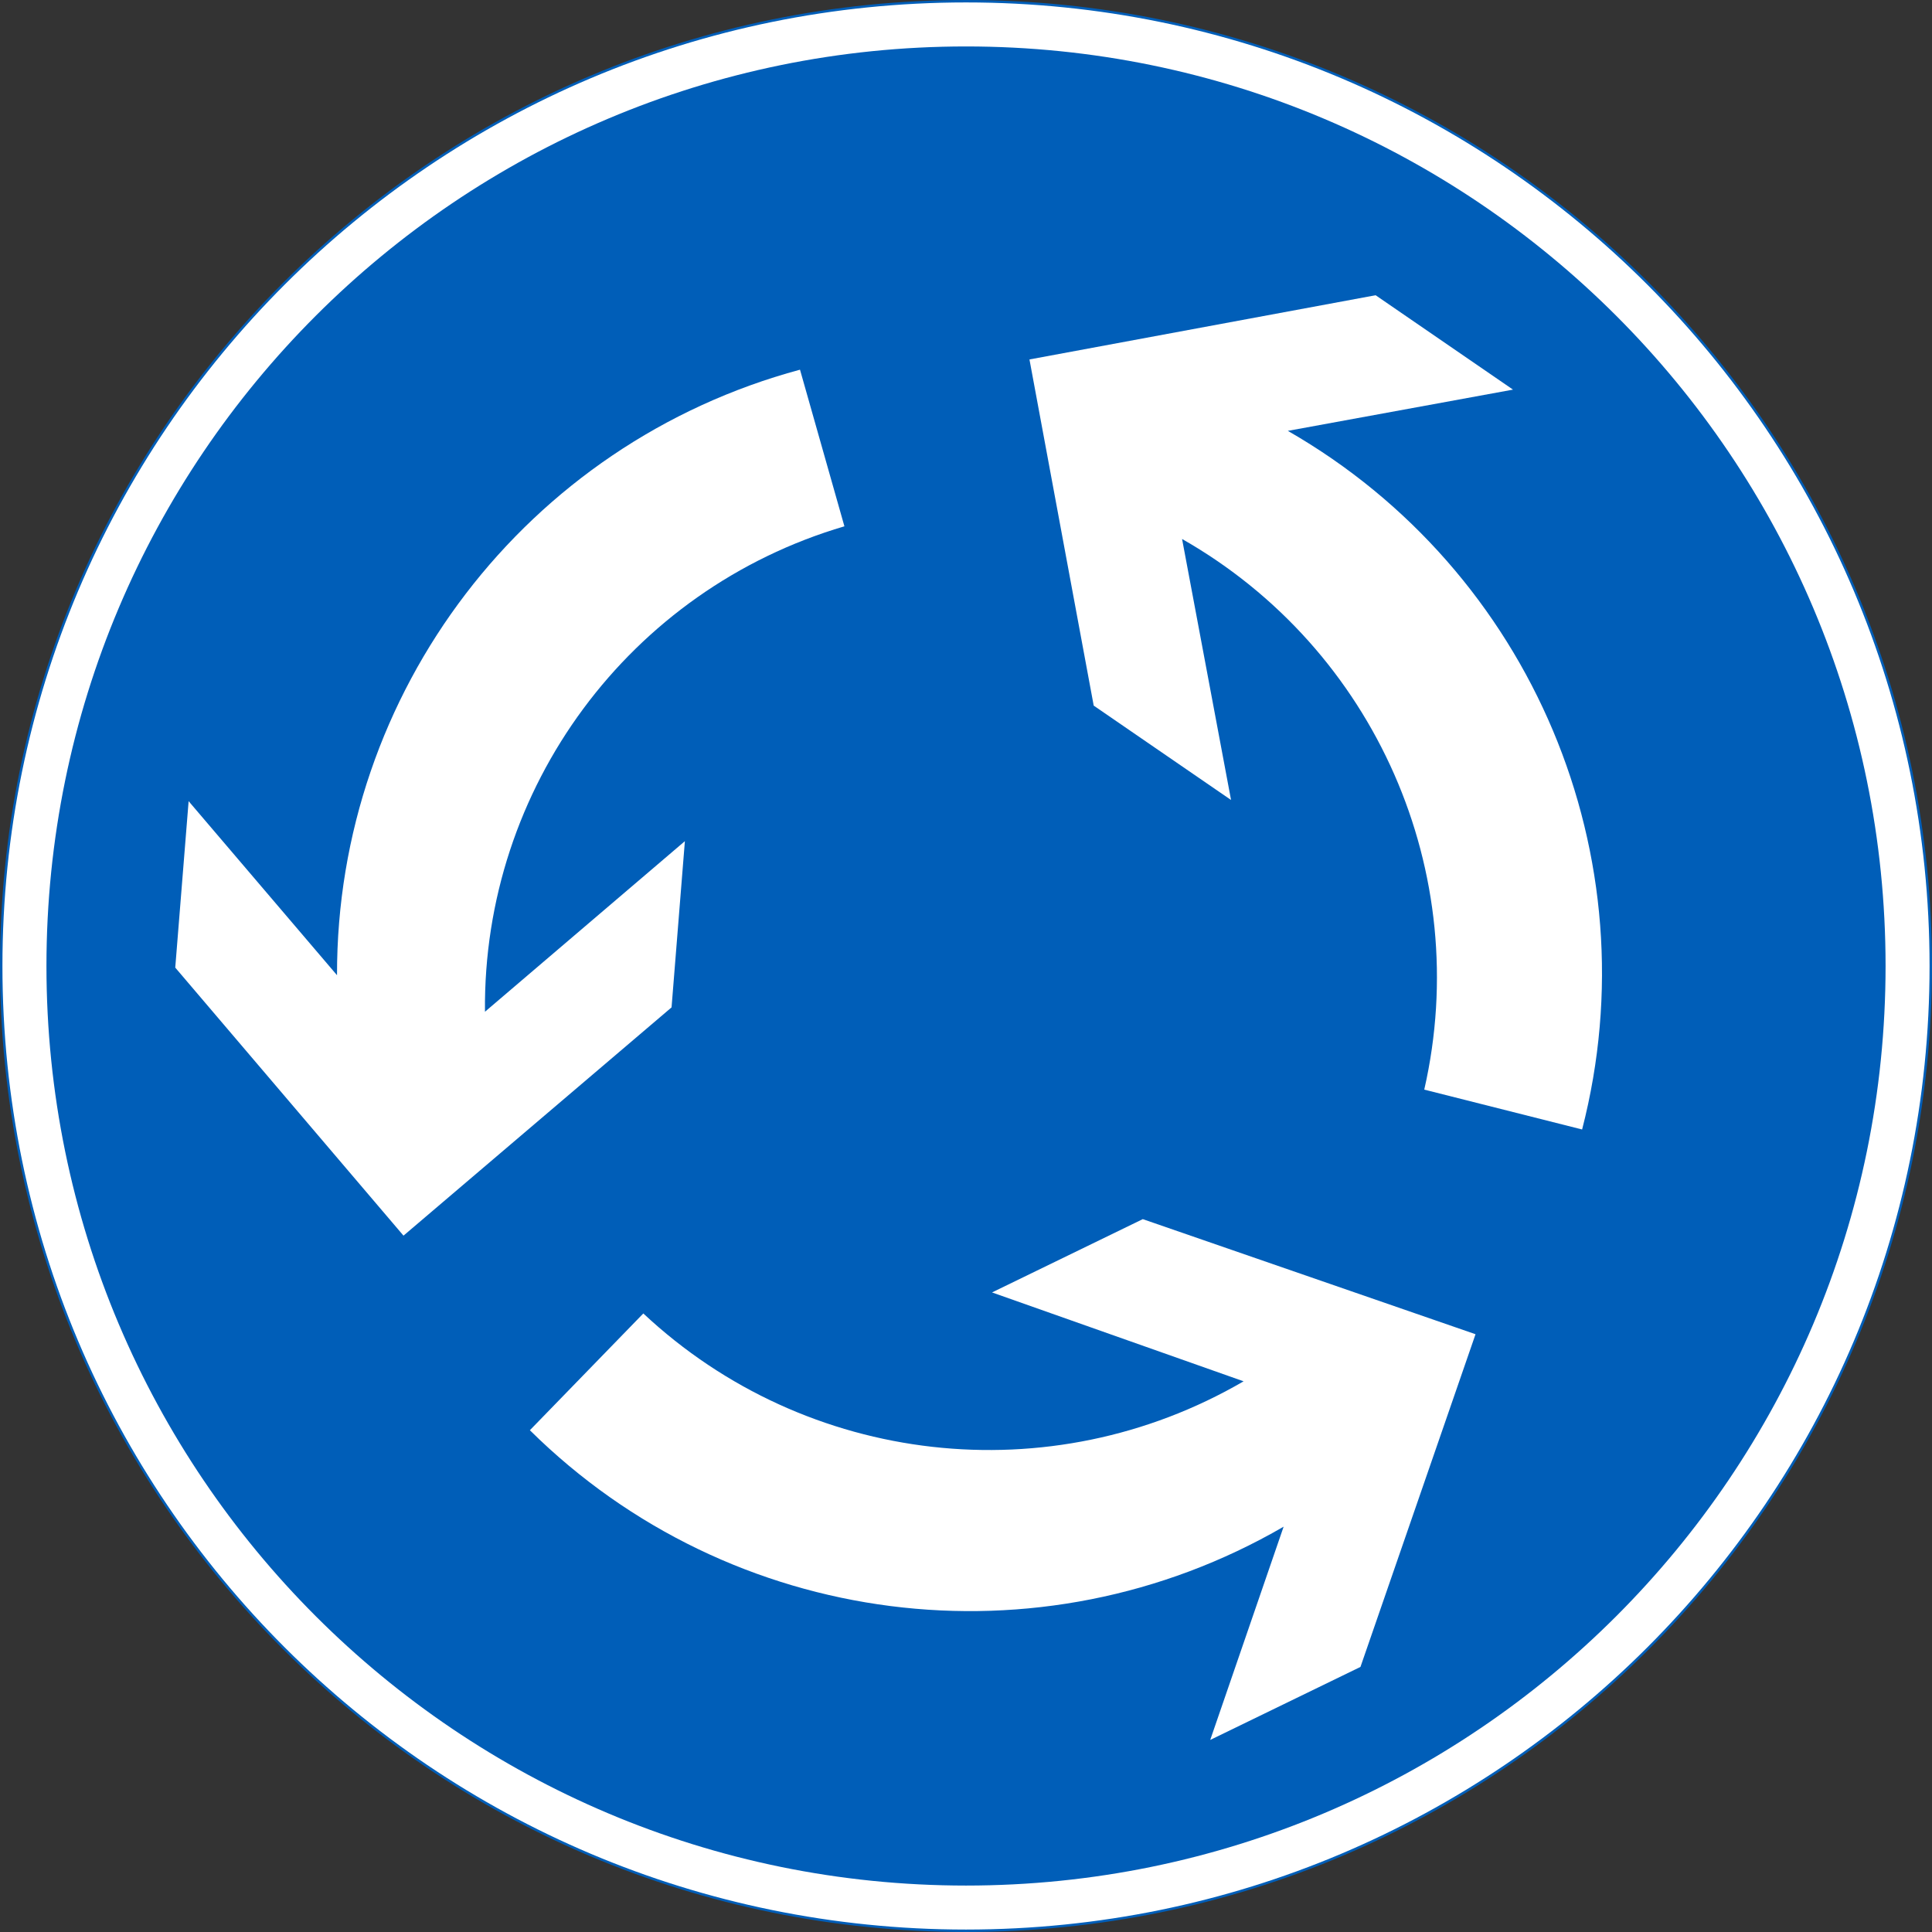 <?xml version="1.0" encoding="UTF-8" standalone="no"?>
<!-- Generator: Adobe Illustrator 16.0.0, SVG Export Plug-In . SVG Version: 6.00 Build 0)  -->

<svg
   xmlns:dc="http://purl.org/dc/elements/1.1/"
   xmlns:cc="http://creativecommons.org/ns#"
   xmlns:rdf="http://www.w3.org/1999/02/22-rdf-syntax-ns#"
   xmlns:svg="http://www.w3.org/2000/svg"
   xmlns="http://www.w3.org/2000/svg"
   xmlns:sodipodi="http://sodipodi.sourceforge.net/DTD/sodipodi-0.dtd"
   xmlns:inkscape="http://www.inkscape.org/namespaces/inkscape"
   version="1.1"
   id="Layer_1"
   x="0px"
   y="0px"
   width="397.349"
   height="397.347"
   viewBox="0 0 397.349 397.347"
   xml:space="preserve"
   sodipodi:docname="D2.svg"
   inkscape:version="0.92.5 (2060ec1f9f, 2020-04-08)"><rect x="0" y="0" width="397.349" height="397.347" fill="#333333" stroke="none"/><defs
   id="defs553" /><sodipodi:namedview
   pagecolor="#ffffff"
   bordercolor="#666666"
   borderopacity="1"
   objecttolerance="10"
   gridtolerance="10"
   guidetolerance="10"
   inkscape:pageopacity="0"
   inkscape:pageshadow="2"
   inkscape:window-width="640"
   inkscape:window-height="480"
   id="namedview551"
   showgrid="false"
   inkscape:zoom="0.55503813"
   inkscape:cx="198.6745"
   inkscape:cy="198.67399"
   inkscape:window-x="0"
   inkscape:window-y="0"
   inkscape:window-maximized="0"
   inkscape:current-layer="Layer_1" />
<g
   id="CIRCLE_4_"
   transform="translate(-13.924,-13.925)">
	<path
   style="fill:#ffffff"
   d="m 411.023,212.601 c 0,-109.587 -88.835,-198.426 -198.421,-198.426 -109.587,0 -198.428,88.839 -198.428,198.426 0,109.586 88.841,198.421 198.428,198.421 109.586,-10e-4 198.421,-88.835 198.421,-198.421 z"
   id="path532"
   inkscape:connector-curvature="0" />
</g>
<g
   id="CIRCLE_2_"
   transform="translate(-13.924,-13.925)">
	<path
   style="fill:none;stroke:#005eb8;stroke-width:0.5;stroke-miterlimit:10"
   d="m 411.023,212.601 c 0,-109.587 -88.835,-198.426 -198.421,-198.426 -109.587,0 -198.428,88.839 -198.428,198.426 0,109.586 88.841,198.421 198.428,198.421 109.586,-10e-4 198.421,-88.835 198.421,-198.421 z"
   id="path535"
   inkscape:connector-curvature="0" />
</g>
<g
   id="CIRCLE_3_"
   transform="translate(-13.924,-13.925)">
	<path
   style="fill:#005eb8"
   d="m 401.724,212.601 c 0,-104.45 -84.677,-189.123 -189.122,-189.123 -104.455,0 -189.125,84.673 -189.125,189.123 0,104.445 84.67,189.122 189.125,189.122 104.445,0 189.122,-84.677 189.122,-189.122 z"
   id="path538"
   inkscape:connector-curvature="0" />
</g>
<g
   id="LWPOLYLINE_3_"
   transform="translate(-13.924,-13.925)">
	<path
   style="fill:#ffffff"
   d="m 187.593,122.17 c -44.192,13.009 -74.378,53.774 -73.927,99.837 L 154.782,186.924 152.041,221.11 96.91,268.057 49.967,212.93 52.718,178.7 83.237,214.495 C 83.13,156.216 122.189,105.135 178.458,89.956 Z"
   id="path541"
   inkscape:connector-curvature="0" />
</g>
<g
   id="LWPOLYLINE_4_"
   transform="translate(-13.924,-13.925)">
	<path
   style="fill:#ffffff"
   d="m 277.924,327.914 c -50.234,29.13 -113.753,21.004 -155.022,-19.837 l 23.331,-24.017 c 33.55,31.407 83.739,37.08 123.457,13.956 l -51.74,-18.28 31.007,-15.075 68.434,23.67 -23.665,68.425 -30.898,15.016 z"
   id="path544"
   inkscape:connector-curvature="0" />
</g>
<g
   id="LWPOLYLINE_5_"
   transform="translate(-13.924,-13.925)">
	<path
   style="fill:#ffffff"
   d="m 306.847,238.024 c 10.183,-44.606 -10.056,-90.611 -49.81,-113.248 l 10.073,53.68 -28.246,-19.409 -13.213,-71.193 71.194,-13.208 28.255,19.413 -46.311,8.481 c 50.216,28.811 74.99,87.622 60.524,143.683 z"
   id="path547"
   inkscape:connector-curvature="0" />
</g>
</svg>